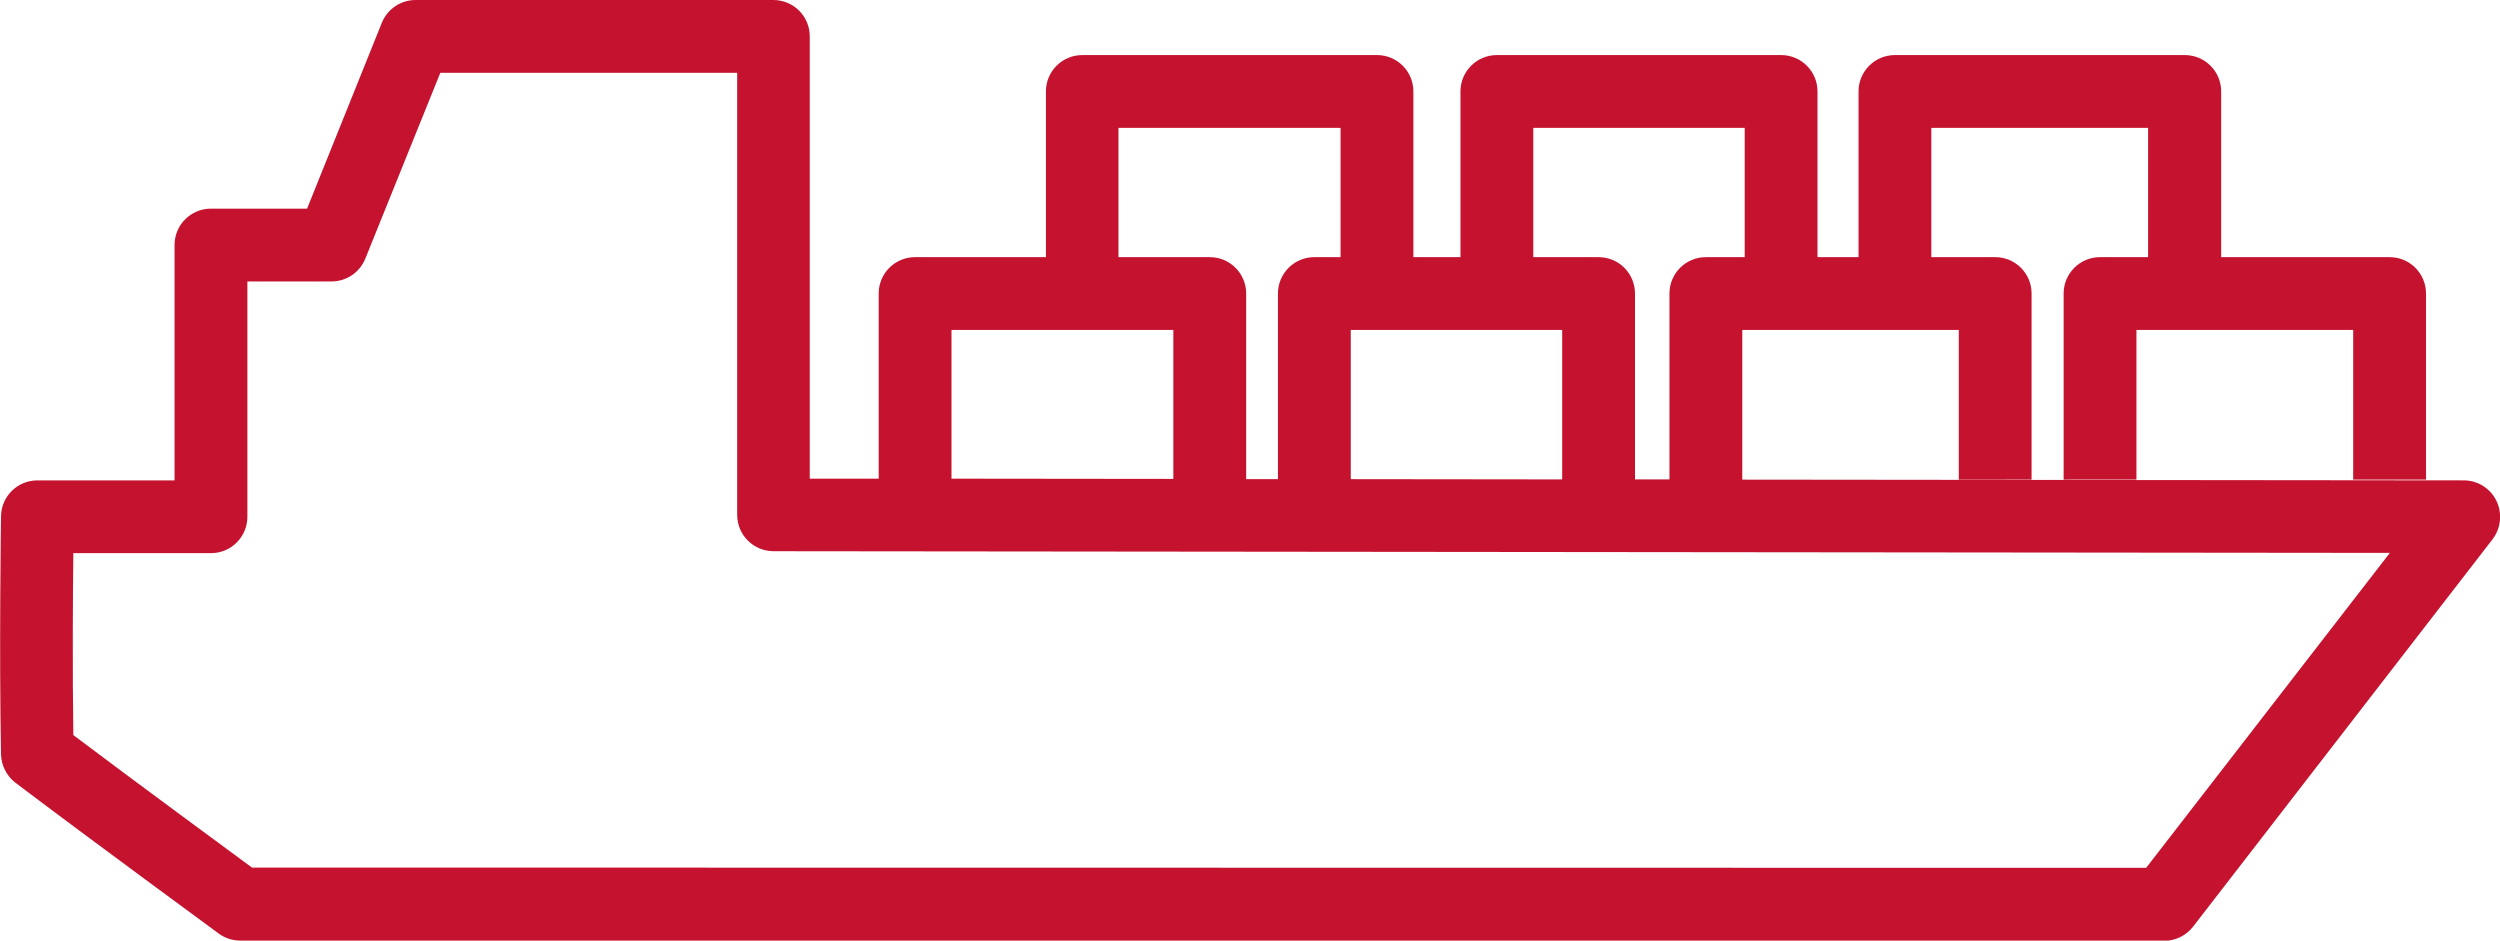 <svg width="101" height="38" viewBox="0 0 101 38" fill="none" xmlns="http://www.w3.org/2000/svg">
<g clip-path="url(#clip0_10_6959)">
<path d="M100.854 20.23C100.609 19.73 100.099 19.407 99.54 19.407L70.388 19.377V13.33H79.135V19.377H82.076V11.86C82.076 11.046 81.419 10.389 80.605 10.389H78.026V5.165H86.783V10.389H84.841C84.028 10.389 83.371 11.046 83.371 11.86V19.377H86.312V13.33H95.069V19.377H98.011V11.86C98.011 11.046 97.354 10.389 96.54 10.389H89.735V3.695C89.735 2.882 89.078 2.225 88.264 2.225H76.556C75.742 2.225 75.085 2.882 75.085 3.695V10.389H73.427V3.695C73.427 2.882 72.77 2.225 71.957 2.225H60.474C59.66 2.225 59.003 2.882 59.003 3.695V10.389H57.101V3.695C57.101 2.882 56.444 2.225 55.63 2.225H43.726C42.912 2.225 42.255 2.882 42.255 3.695V10.389H36.969C36.156 10.389 35.499 11.046 35.499 11.86V19.338H32.714V1.47C32.714 0.657 32.057 0 31.243 0H16.789C16.191 0 15.652 0.363 15.426 0.921L12.406 8.429H8.523C7.709 8.429 7.052 9.086 7.052 9.899V19.407H1.512C0.708 19.407 0.051 20.054 0.041 20.857C0.041 20.906 -0.038 26.248 0.041 30.473C0.051 30.923 0.266 31.345 0.619 31.619C3.688 33.942 8.788 37.677 8.837 37.716C9.091 37.902 9.395 38 9.709 38C9.709 38 86.165 38.01 87.43 38.01C87.881 38.01 88.313 37.804 88.597 37.441L100.698 21.788C101.041 21.338 101.1 20.74 100.854 20.23ZM61.945 5.165H70.486V10.389H68.917C68.103 10.389 67.446 11.046 67.446 11.86V19.368H66.054V11.86C66.054 11.046 65.397 10.389 64.583 10.389H61.945V5.165ZM54.571 13.33H63.112V19.368L54.571 19.358V13.33ZM45.197 5.165H54.159V10.389H53.1C52.286 10.389 51.629 11.046 51.629 11.86V19.358H50.345V11.86C50.345 11.046 49.688 10.389 48.874 10.389H45.187V5.165H45.197ZM38.44 13.33H47.403V19.348L38.44 19.338V13.33ZM86.705 35.06C79.164 35.06 16.328 35.05 10.18 35.05C9.023 34.197 5.503 31.61 2.963 29.698C2.924 27.032 2.943 24.062 2.963 22.347H8.523C9.337 22.347 9.994 21.691 9.994 20.877V11.37H13.396C13.994 11.37 14.534 11.007 14.759 10.448L17.789 2.94H29.782V20.799C29.782 21.612 30.439 22.269 31.253 22.269L96.55 22.337L86.705 35.06Z" fill="#C4122F"/>
</g>
<defs>
<clipPath id="clip0_10_6959">
<rect width="101" height="38" fill="white"/>
</clipPath>
</defs>
</svg>
